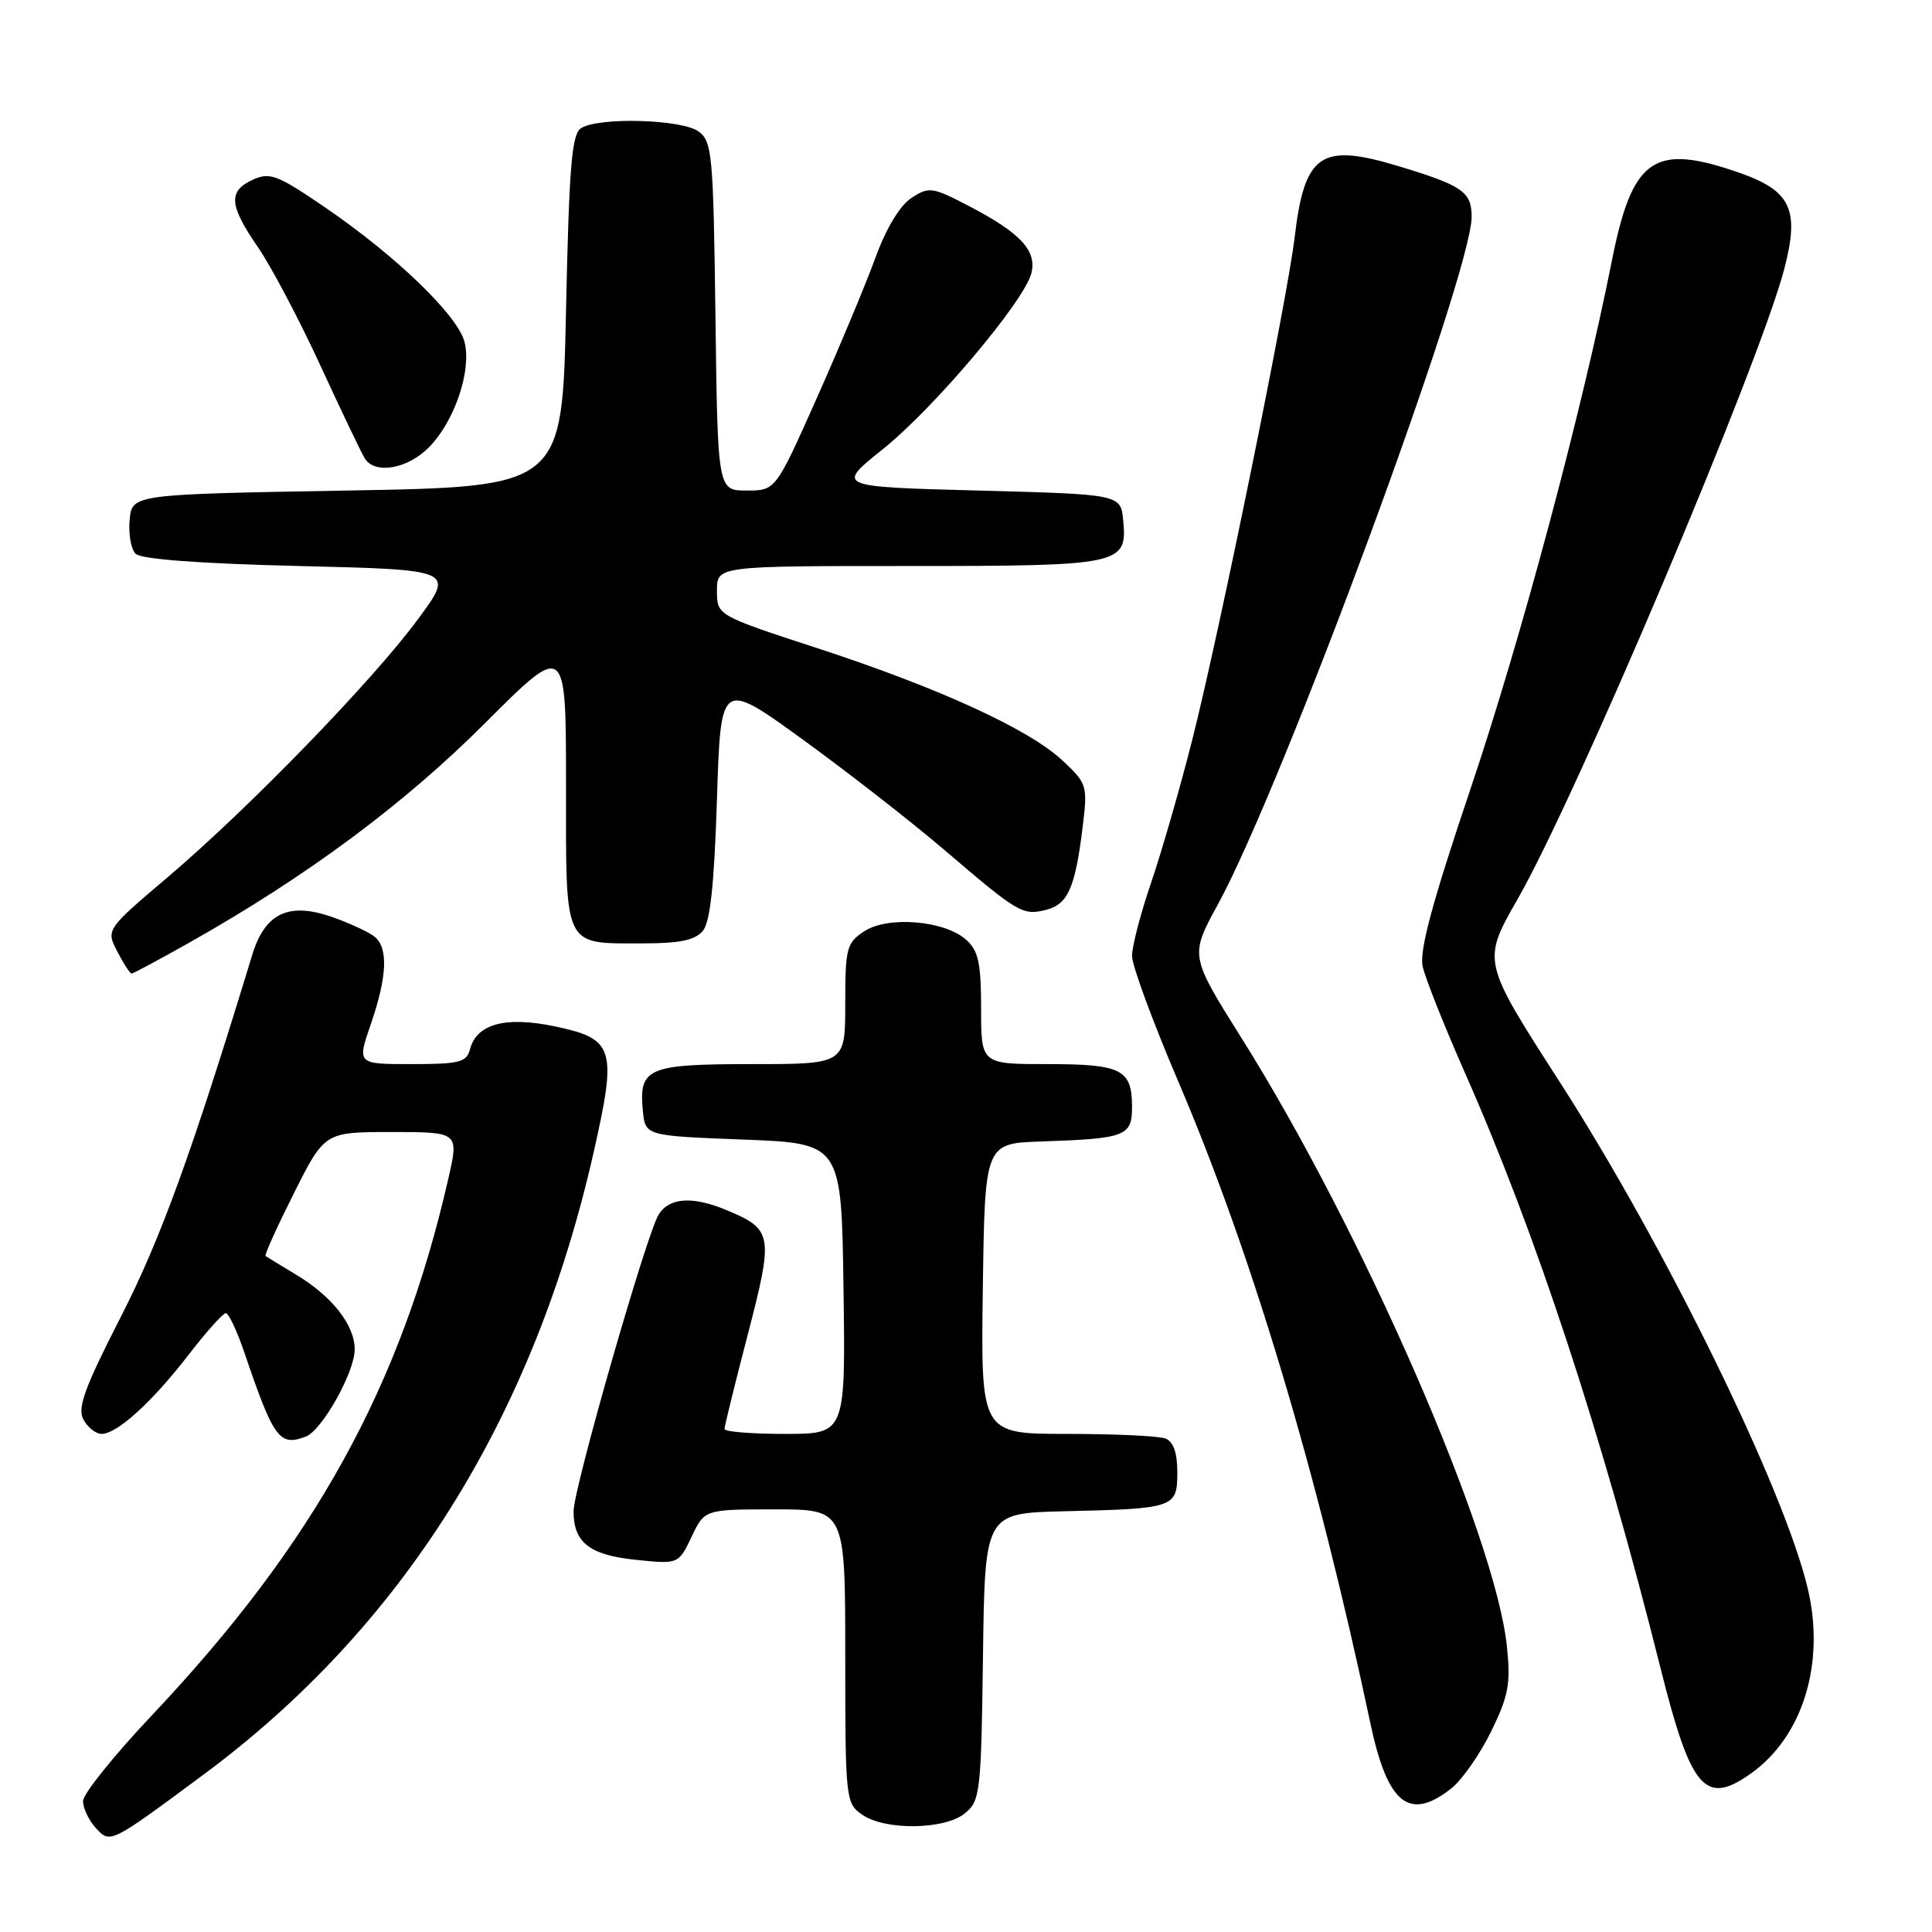 <?xml version="1.0" encoding="UTF-8" standalone="no"?>
<!DOCTYPE svg PUBLIC "-//W3C//DTD SVG 1.1//EN" "http://www.w3.org/Graphics/SVG/1.1/DTD/svg11.dtd" >
<svg xmlns="http://www.w3.org/2000/svg" xmlns:xlink="http://www.w3.org/1999/xlink" version="1.1" viewBox="0 0 256 256">
 <g >
 <path fill="currentColor"
d=" M 27.00 235.12 C 53.40 215.54 70.73 187.86 78.69 152.56 C 81.78 138.85 81.39 137.64 73.42 135.98 C 66.96 134.64 63.16 135.68 62.28 139.02 C 61.83 140.76 60.90 141.00 54.54 141.00 C 47.31 141.00 47.31 141.00 49.12 135.75 C 51.29 129.46 51.47 125.64 49.66 124.14 C 48.93 123.53 46.40 122.35 44.04 121.52 C 38.29 119.49 35.11 120.98 33.43 126.50 C 25.39 152.87 21.29 164.17 16.02 174.47 C 11.20 183.89 10.23 186.55 11.05 188.09 C 11.61 189.14 12.70 190.00 13.46 190.00 C 15.52 190.00 20.14 185.79 24.97 179.54 C 27.32 176.49 29.55 174.00 29.92 174.00 C 30.30 174.00 31.41 176.36 32.39 179.25 C 36.27 190.66 37.03 191.69 40.53 190.35 C 42.68 189.52 47.00 181.82 47.00 178.80 C 47.00 175.58 44.01 171.77 39.23 168.90 C 37.18 167.66 35.36 166.55 35.19 166.43 C 35.01 166.31 36.71 162.56 38.95 158.10 C 43.02 150.00 43.02 150.00 51.92 150.00 C 60.82 150.00 60.82 150.00 59.39 156.25 C 53.10 183.75 41.65 204.47 20.18 227.23 C 15.13 232.57 11.00 237.71 11.00 238.65 C 11.00 239.58 11.75 241.17 12.66 242.18 C 14.61 244.33 14.52 244.37 27.00 235.12 Z  M 127.89 240.25 C 129.88 238.60 130.01 237.45 130.25 219.50 C 130.50 200.50 130.50 200.50 141.00 200.25 C 155.66 199.91 156.00 199.79 156.00 195.09 C 156.00 192.48 155.48 191.02 154.42 190.61 C 153.55 190.27 147.69 190.00 141.40 190.00 C 129.96 190.00 129.96 190.00 130.23 170.75 C 130.50 151.50 130.50 151.50 138.00 151.25 C 149.16 150.87 150.00 150.55 150.00 146.68 C 150.00 141.70 148.63 141.00 138.80 141.00 C 130.00 141.00 130.00 141.00 130.00 133.65 C 130.00 127.63 129.65 125.99 128.04 124.54 C 125.20 121.97 117.67 121.33 114.52 123.40 C 112.18 124.93 112.00 125.60 112.00 133.02 C 112.00 141.00 112.00 141.00 99.62 141.00 C 85.81 141.00 84.64 141.50 85.18 147.18 C 85.50 150.50 85.50 150.50 98.50 151.00 C 111.50 151.50 111.50 151.50 111.77 170.75 C 112.04 190.00 112.04 190.00 104.02 190.00 C 99.61 190.00 96.00 189.71 96.00 189.35 C 96.00 188.99 97.39 183.34 99.09 176.81 C 102.52 163.61 102.40 162.90 96.28 160.35 C 91.79 158.47 88.69 158.67 87.28 160.92 C 85.68 163.48 76.00 197.23 76.00 200.25 C 76.00 204.40 78.12 206.05 84.22 206.68 C 89.90 207.27 89.90 207.27 91.64 203.63 C 93.37 200.00 93.37 200.00 102.69 200.00 C 112.00 200.00 112.00 200.00 112.00 219.44 C 112.00 238.40 112.06 238.93 114.22 240.44 C 117.28 242.58 125.21 242.47 127.89 240.25 Z  M 192.30 236.98 C 193.72 235.86 196.09 232.47 197.58 229.43 C 199.90 224.68 200.19 223.12 199.67 218.13 C 198.14 203.45 180.48 162.97 164.52 137.57 C 157.66 126.64 157.66 126.64 161.37 119.85 C 169.99 104.09 195.00 36.31 195.00 28.72 C 195.00 25.42 193.78 24.58 185.32 22.02 C 174.98 18.89 172.86 20.35 171.54 31.50 C 170.56 39.75 161.55 83.93 157.99 97.99 C 156.39 104.32 153.93 112.84 152.54 116.93 C 151.14 121.01 150.00 125.39 150.00 126.66 C 150.00 127.93 152.73 135.35 156.06 143.14 C 165.84 166.01 174.52 194.96 181.57 228.29 C 183.85 239.06 186.71 241.38 192.30 236.98 Z  M 232.03 234.98 C 238.86 230.11 241.85 220.47 239.57 210.63 C 236.53 197.53 220.67 165.11 206.64 143.32 C 196.38 127.37 196.38 127.37 201.08 119.16 C 208.93 105.46 233.14 48.24 236.44 35.58 C 238.47 27.76 237.31 25.29 230.50 22.90 C 219.11 18.92 216.29 20.88 213.55 34.70 C 209.63 54.43 201.53 84.70 194.91 104.35 C 189.80 119.51 188.05 125.97 188.51 128.05 C 188.85 129.62 191.39 135.99 194.13 142.20 C 203.54 163.48 212.25 189.99 220.02 221.00 C 224.07 237.15 225.93 239.32 232.03 234.98 Z  M 25.16 124.86 C 40.67 116.11 53.52 106.57 64.25 95.84 C 75.00 85.09 75.00 85.09 75.00 104.01 C 75.00 125.93 74.54 125.00 85.31 125.00 C 90.08 125.00 92.11 124.57 93.13 123.35 C 94.11 122.17 94.64 117.21 95.00 105.91 C 95.50 90.12 95.50 90.12 106.34 97.97 C 112.30 102.29 120.78 108.90 125.18 112.66 C 134.92 120.99 135.51 121.34 138.61 120.56 C 141.49 119.84 142.47 117.63 143.44 109.72 C 144.13 104.09 144.07 103.86 140.83 100.81 C 136.40 96.64 124.45 91.16 108.25 85.87 C 95.00 81.54 95.00 81.54 95.00 78.27 C 95.00 75.00 95.00 75.00 120.31 75.00 C 148.62 75.00 149.39 74.84 148.83 68.96 C 148.50 65.50 148.50 65.50 129.63 65.00 C 110.76 64.50 110.76 64.50 117.00 59.50 C 123.76 54.09 135.72 39.92 136.66 36.21 C 137.41 33.24 135.26 30.90 128.54 27.38 C 123.52 24.76 123.11 24.70 120.77 26.23 C 119.24 27.23 117.42 30.25 115.99 34.17 C 114.72 37.65 111.23 46.01 108.23 52.75 C 102.77 65.00 102.77 65.00 98.94 65.00 C 95.10 65.00 95.10 65.00 94.80 41.92 C 94.52 20.42 94.37 18.74 92.56 17.42 C 90.35 15.80 79.36 15.49 77.00 16.98 C 75.76 17.76 75.41 21.98 75.00 41.21 C 74.50 64.50 74.50 64.50 46.00 65.00 C 17.50 65.50 17.50 65.50 17.18 68.88 C 17.00 70.73 17.36 72.76 17.97 73.38 C 18.70 74.10 26.42 74.68 39.65 75.00 C 60.21 75.50 60.21 75.50 55.42 82.00 C 49.41 90.16 33.05 107.03 22.27 116.19 C 14.04 123.18 14.04 123.18 15.55 126.09 C 16.37 127.69 17.22 129.00 17.44 129.00 C 17.65 129.00 21.12 127.14 25.16 124.86 Z  M 56.86 59.25 C 60.23 55.82 62.50 49.13 61.56 45.34 C 60.70 41.84 52.51 33.93 43.09 27.49 C 36.76 23.17 35.77 22.78 33.51 23.81 C 30.20 25.32 30.34 27.18 34.19 32.77 C 35.94 35.32 39.66 42.37 42.46 48.45 C 45.26 54.53 47.91 60.06 48.34 60.75 C 49.68 62.90 54.02 62.14 56.86 59.25 Z "/>
</g>
</svg>